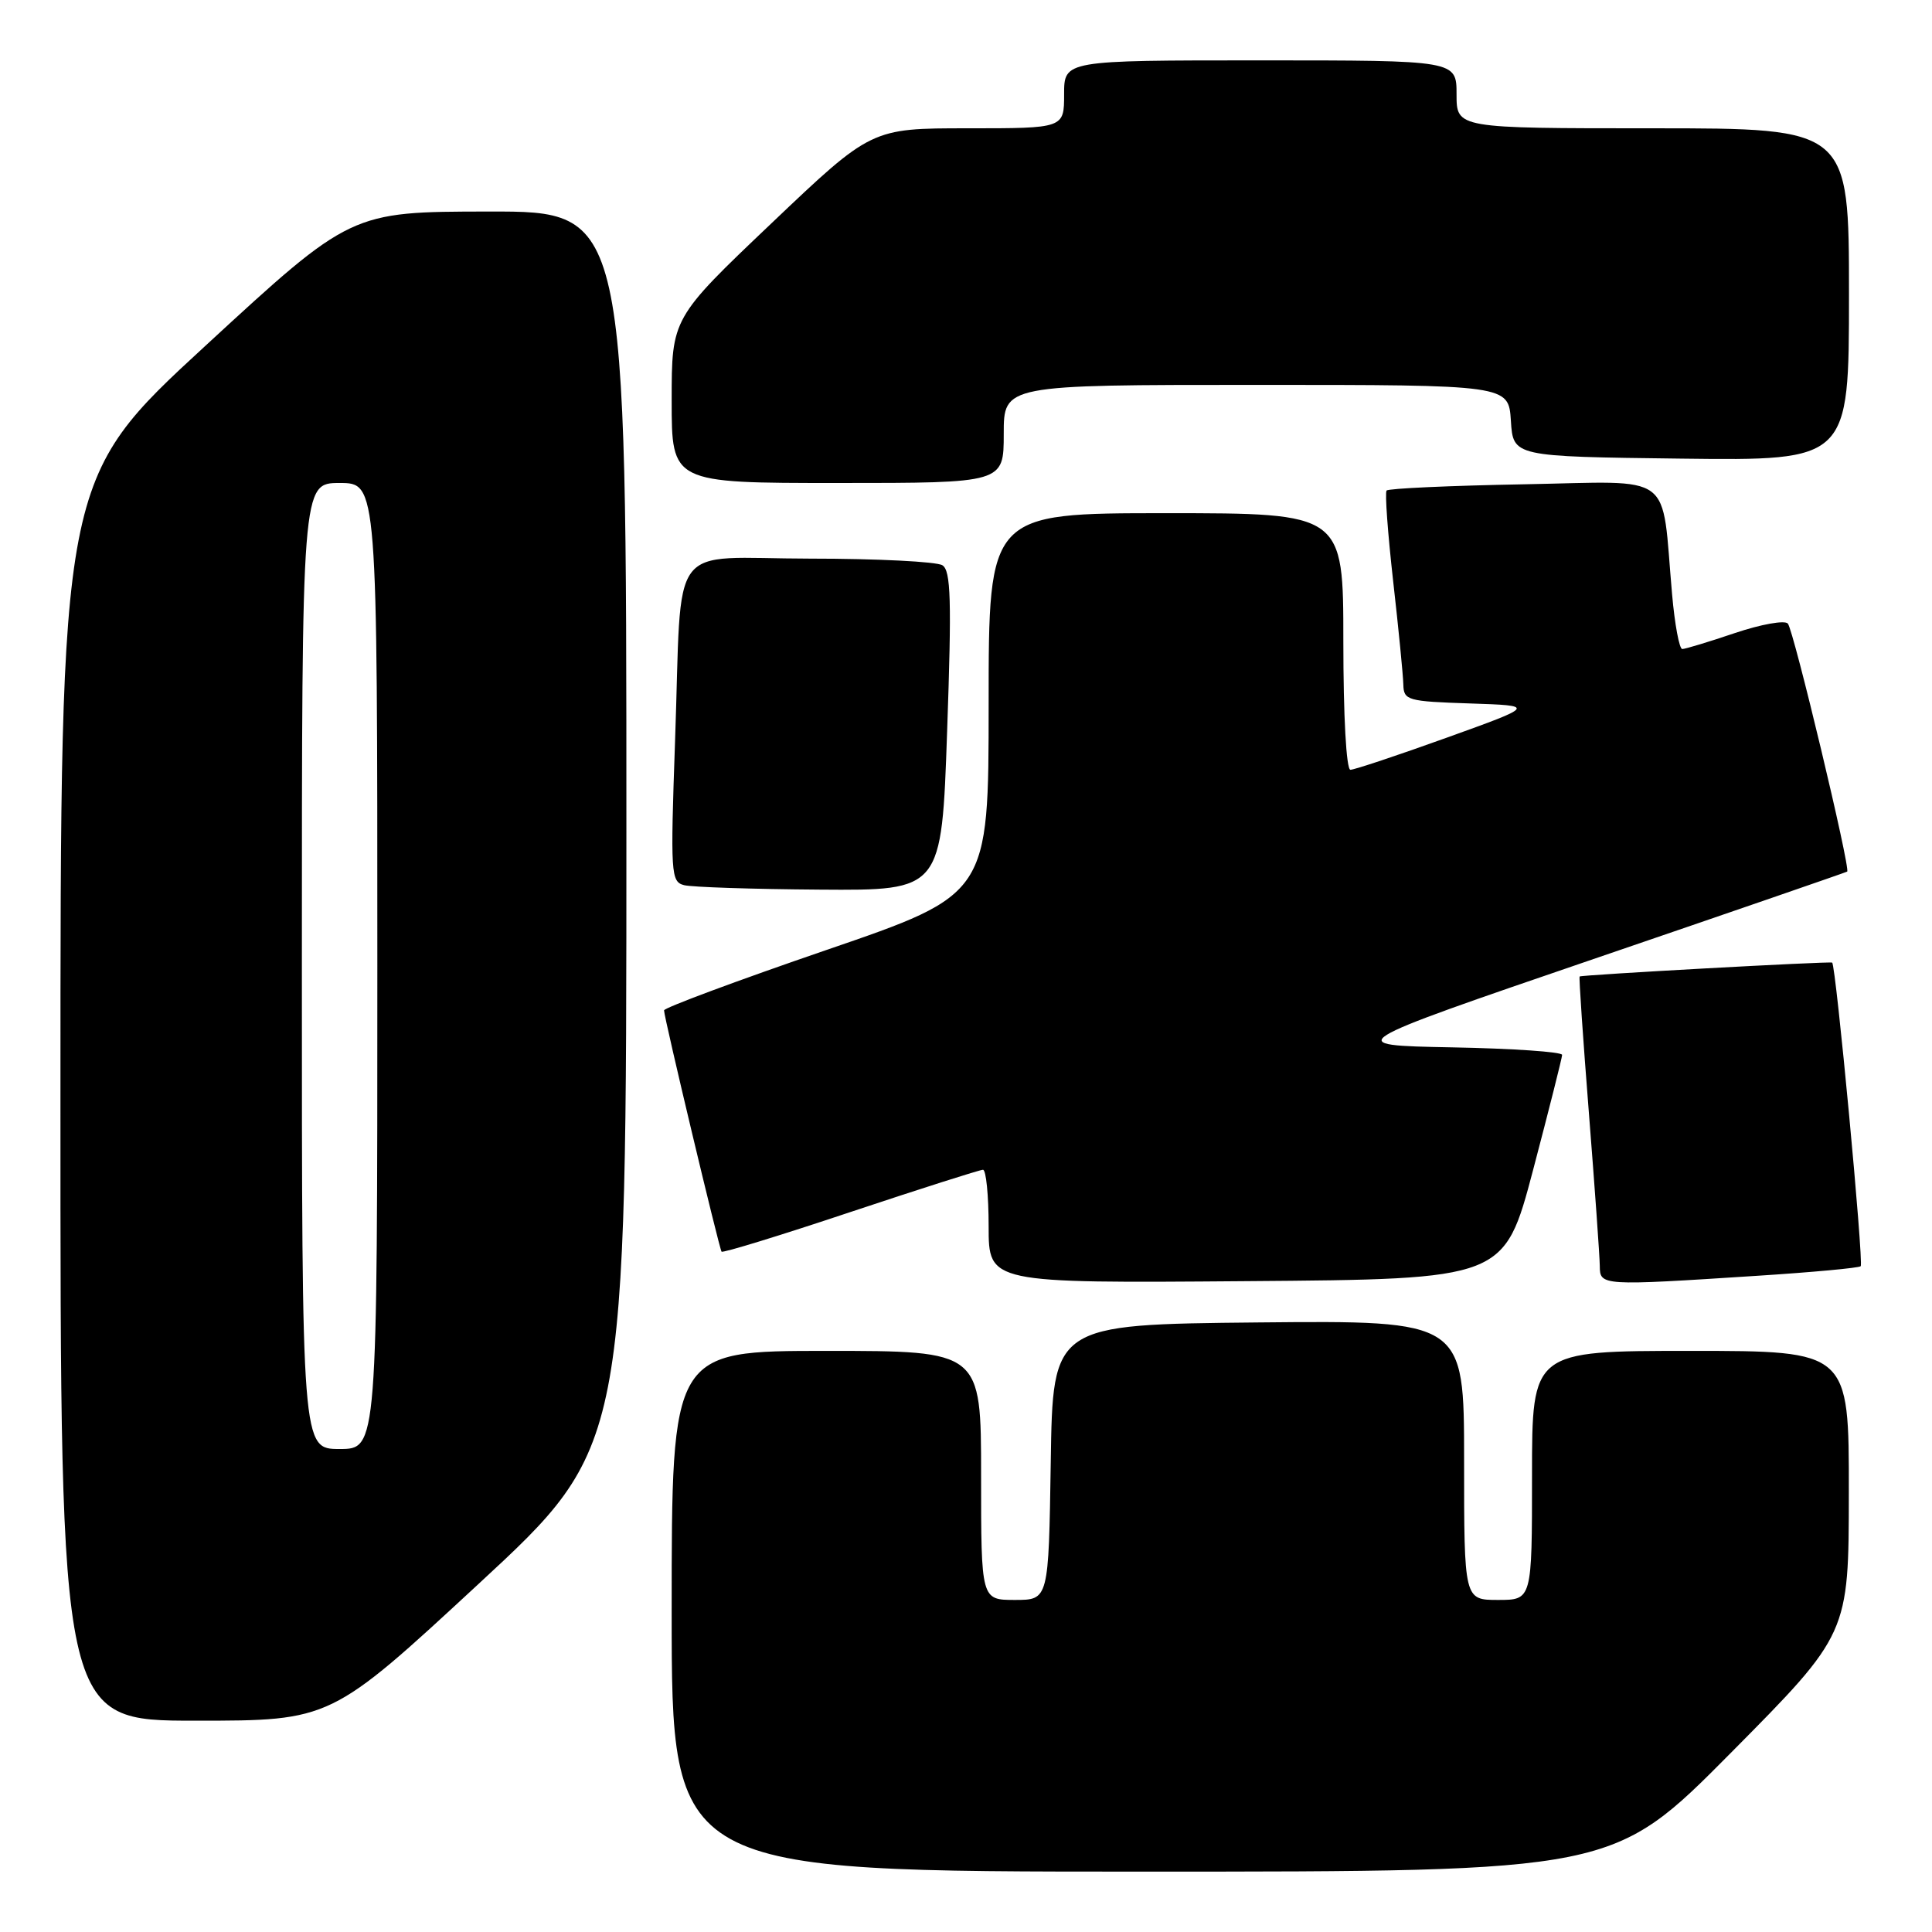 <?xml version="1.0" encoding="UTF-8" standalone="no"?>
<!DOCTYPE svg PUBLIC "-//W3C//DTD SVG 1.1//EN" "http://www.w3.org/Graphics/SVG/1.1/DTD/svg11.dtd" >
<svg xmlns="http://www.w3.org/2000/svg" xmlns:xlink="http://www.w3.org/1999/xlink" version="1.1" viewBox="0 0 256 256">
 <g >
 <path fill="currentColor"
d=" M 229.36 232.25 C 244.97 216.50 244.97 216.50 244.98 197.75 C 245.00 179.00 245.00 179.00 224.00 179.00 C 203.00 179.00 203.00 179.00 203.00 195.50 C 203.00 212.00 203.00 212.00 198.50 212.00 C 194.00 212.00 194.00 212.00 194.00 193.48 C 194.00 174.97 194.00 174.97 166.75 175.23 C 139.50 175.50 139.50 175.50 139.23 193.75 C 138.95 212.00 138.95 212.00 134.48 212.00 C 130.00 212.00 130.00 212.00 130.00 195.50 C 130.00 179.00 130.00 179.00 109.50 179.00 C 89.00 179.00 89.00 179.00 89.00 213.50 C 89.00 248.00 89.00 248.00 151.37 248.00 C 213.75 248.00 213.75 248.00 229.36 232.25 Z  M 63.42 209.87 C 83.00 191.75 83.00 191.75 83.00 109.87 C 83.00 28.00 83.00 28.00 64.75 28.03 C 46.50 28.05 46.50 28.05 27.26 45.78 C 8.01 63.50 8.01 63.50 8.01 145.75 C 8.00 228.00 8.00 228.00 25.92 228.00 C 43.83 228.00 43.83 228.00 63.42 209.87 Z  M 203.15 155.00 C 205.25 147.03 206.98 140.17 206.99 139.78 C 207.00 139.38 200.43 138.93 192.39 138.78 C 177.78 138.50 177.78 138.50 211.14 127.08 C 229.49 120.81 244.62 115.59 244.76 115.49 C 245.24 115.16 237.67 83.53 236.90 82.63 C 236.50 82.15 233.34 82.72 229.89 83.88 C 226.44 85.05 223.29 86.00 222.91 86.00 C 222.52 86.00 221.91 82.74 221.56 78.75 C 220.10 62.26 222.17 63.80 201.98 64.17 C 192.18 64.35 183.97 64.72 183.73 65.00 C 183.49 65.28 183.89 70.67 184.60 77.00 C 185.32 83.33 185.92 89.49 185.95 90.71 C 186.00 92.80 186.49 92.94 194.75 93.21 C 203.50 93.50 203.50 93.50 191.69 97.75 C 185.19 100.09 179.45 102.00 178.94 102.00 C 178.39 102.00 178.00 94.88 178.00 85.00 C 178.00 68.00 178.00 68.00 154.50 68.00 C 131.00 68.00 131.00 68.00 131.00 93.26 C 131.00 118.51 131.00 118.51 109.50 125.88 C 97.67 129.94 87.99 133.54 87.99 133.88 C 87.97 134.73 95.29 165.41 95.61 165.85 C 95.76 166.05 103.44 163.69 112.69 160.60 C 121.94 157.52 129.84 155.00 130.25 155.00 C 130.66 155.00 131.00 158.38 131.00 162.51 C 131.00 170.03 131.00 170.03 165.16 169.76 C 199.32 169.50 199.32 169.50 203.15 155.00 Z  M 232.82 169.05 C 240.14 168.58 246.32 168.01 246.55 167.78 C 246.98 167.36 243.26 127.83 242.77 127.55 C 242.44 127.36 209.58 129.17 209.31 129.39 C 209.20 129.48 209.76 137.64 210.54 147.52 C 211.32 157.41 211.97 166.51 211.98 167.75 C 212.00 170.38 212.13 170.39 232.82 169.05 Z  M 125.50 96.88 C 126.11 79.49 126.00 75.61 124.87 74.90 C 124.12 74.42 116.22 74.02 107.33 74.02 C 88.21 74.00 90.41 71.02 89.45 98.16 C 88.83 115.79 88.89 116.84 90.65 117.29 C 91.67 117.55 99.76 117.82 108.63 117.88 C 124.77 118.00 124.77 118.00 125.50 96.88 Z  M 133.00 57.50 C 133.00 51.00 133.00 51.00 166.45 51.00 C 199.89 51.00 199.89 51.00 200.20 55.75 C 200.50 60.50 200.50 60.50 222.75 60.77 C 245.00 61.04 245.00 61.04 245.00 39.02 C 245.00 17.00 245.00 17.00 219.00 17.00 C 193.00 17.00 193.00 17.00 193.00 12.50 C 193.00 8.00 193.00 8.00 167.00 8.00 C 141.00 8.00 141.00 8.00 141.00 12.50 C 141.00 17.00 141.00 17.00 128.23 17.00 C 115.46 17.00 115.46 17.00 102.23 29.58 C 89.00 42.16 89.00 42.16 89.00 53.08 C 89.00 64.00 89.00 64.00 111.00 64.00 C 133.00 64.00 133.00 64.00 133.00 57.50 Z  M 40.00 128.00 C 40.00 64.00 40.00 64.00 45.00 64.00 C 50.00 64.00 50.00 64.00 50.00 128.00 C 50.00 192.00 50.00 192.00 45.00 192.00 C 40.00 192.00 40.00 192.00 40.00 128.00 Z "/>
</g>
</svg>
